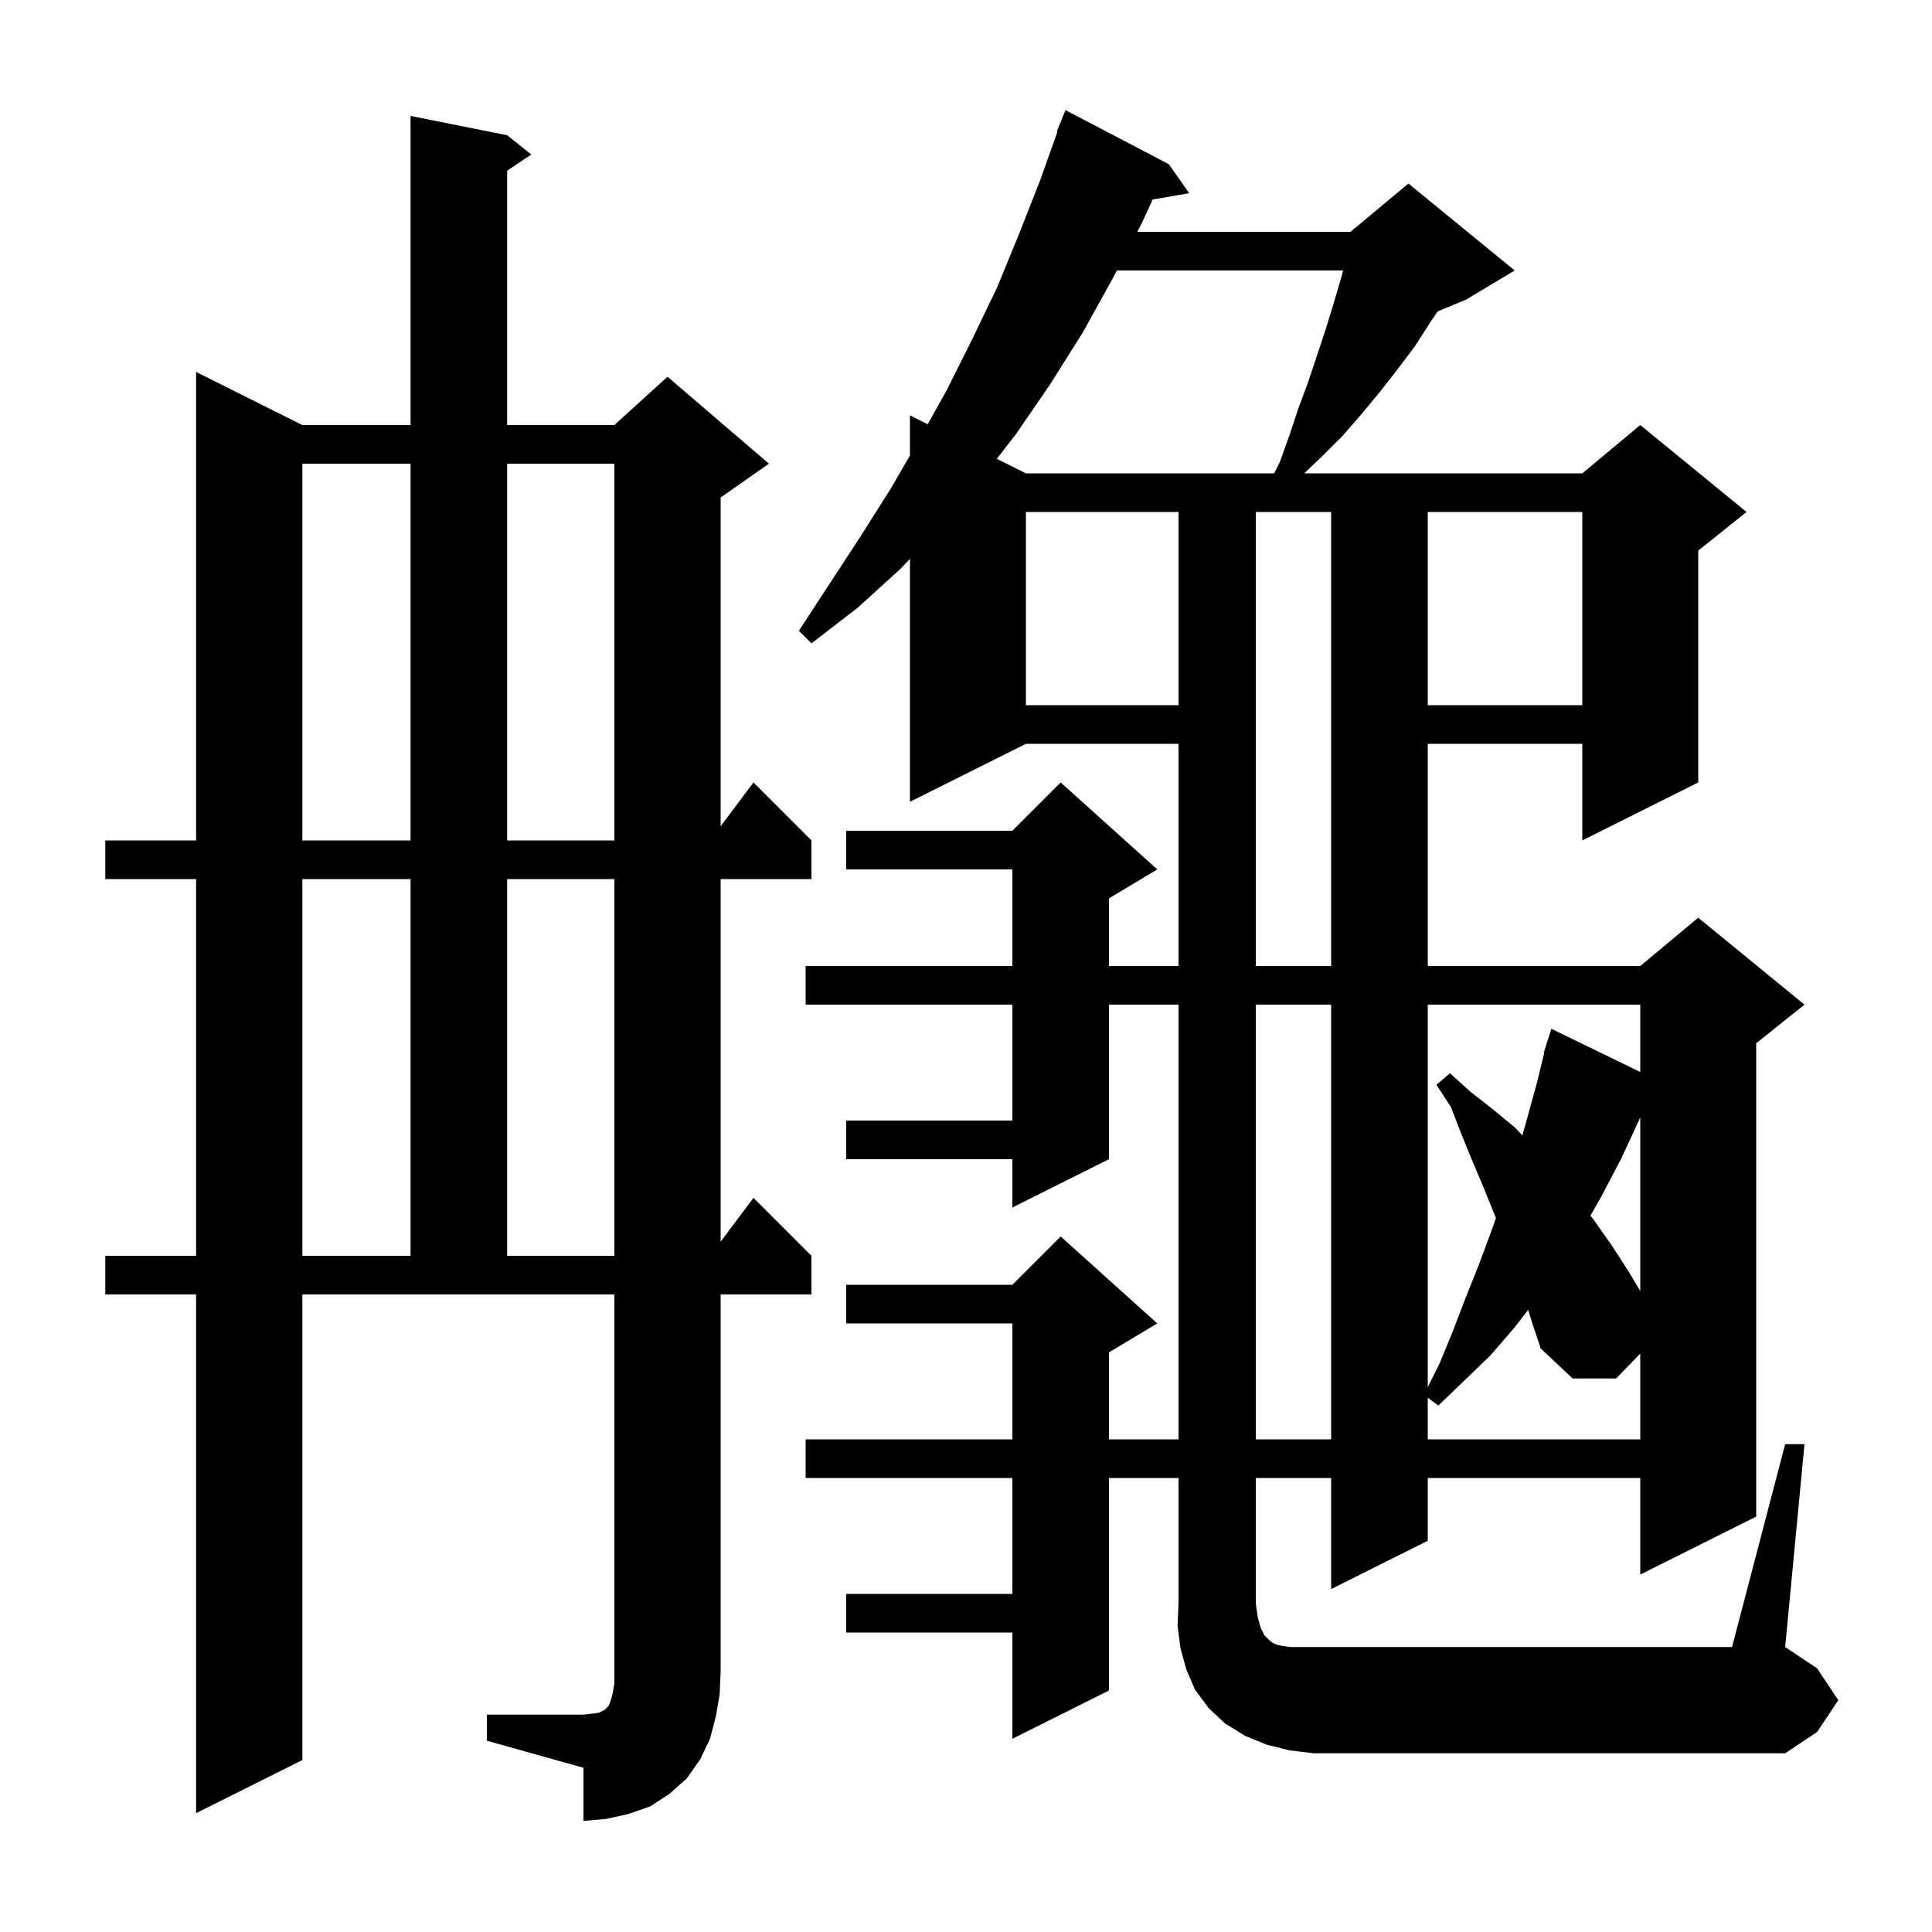 <svg xmlns="http://www.w3.org/2000/svg" xmlns:xlink="http://www.w3.org/1999/xlink" version="1.1" baseProfile="full" viewBox="0 0 200 200" width="200" height="200">
<g fill="black">
<path d="M 50.4 177.5 L 60.4 177.5 L 61.3 177.4 L 62.0 177.3 L 62.6 177.0 L 63.0 176.6 L 63.2 176.1 L 63.4 175.4 L 63.6 174.3 L 63.6 134.0 L 31.3 134.0 L 31.3 182.2 L 20.3 187.7 L 20.3 134.0 L 10.9 134.0 L 10.9 130.0 L 20.3 130.0 L 20.3 91.0 L 10.9 91.0 L 10.9 87.0 L 20.3 87.0 L 20.3 38.5 L 31.3 44.0 L 42.5 44.0 L 42.5 12.0 L 52.5 14.0 L 55.0 16.0 L 52.5 17.667 L 52.5 44.0 L 63.6 44.0 L 69.1 39.0 L 79.6 48.0 L 74.6 51.5 L 74.6 85.533 L 78.0 81.0 L 84.0 87.0 L 84.0 91.0 L 74.6 91.0 L 74.6 128.533 L 78.0 124.0 L 84.0 130.0 L 84.0 134.0 L 74.6 134.0 L 74.6 173.0 L 74.5 175.4 L 74.1 177.7 L 73.5 180.0 L 72.5 182.1 L 71.1 184.1 L 69.3 185.7 L 67.3 187.0 L 65.0 187.8 L 62.7 188.3 L 60.4 188.5 L 60.4 183.0 L 50.4 180.2 Z M 133.5 181.2 L 131.1 180.6 L 128.9 179.7 L 126.8 178.4 L 125.1 176.8 L 123.7 174.9 L 122.8 172.8 L 122.2 170.6 L 121.9 168.3 L 122.0 166.0 L 122.0 153.0 L 114.8 153.0 L 114.8 175.0 L 104.8 180.0 L 104.8 169.0 L 87.6 169.0 L 87.6 165.0 L 104.8 165.0 L 104.8 153.0 L 83.4 153.0 L 83.4 149.0 L 104.8 149.0 L 104.8 137.0 L 87.6 137.0 L 87.6 133.0 L 104.8 133.0 L 109.8 128.0 L 119.8 137.0 L 114.8 140.0 L 114.8 149.0 L 122.0 149.0 L 122.0 104.0 L 114.8 104.0 L 114.8 120.0 L 104.8 125.0 L 104.8 120.0 L 87.6 120.0 L 87.6 116.0 L 104.8 116.0 L 104.8 104.0 L 83.4 104.0 L 83.4 100.0 L 104.8 100.0 L 104.8 90.0 L 87.6 90.0 L 87.6 86.0 L 104.8 86.0 L 109.8 81.0 L 119.8 90.0 L 114.8 93.0 L 114.8 100.0 L 122.0 100.0 L 122.0 77.0 L 106.2 77.0 L 94.2 83.0 L 94.2 57.852 L 93.2 58.9 L 88.8 62.9 L 84.0 66.6 L 82.7 65.3 L 89.1 55.5 L 92.2 50.6 L 94.2 47.152 L 94.2 43.0 L 96.038 43.919 L 98.0 40.4 L 100.6 35.2 L 103.2 29.8 L 105.5 24.2 L 107.7 18.6 L 109.472 13.621 L 109.4 13.6 L 110.3 11.4 L 121.0 17.0 L 123.1 20.0 L 119.324 20.651 L 118.2 23.1 L 117.726 24.0 L 139.8 24.0 L 140.178 23.685 L 140.2 23.6 L 140.253 23.622 L 145.8 19.0 L 156.8 28.0 L 151.8 31.0 L 148.82 32.242 L 148.1 33.3 L 146.5 35.8 L 144.7 38.2 L 142.9 40.5 L 141.0 42.8 L 139.0 45.1 L 136.9 47.2 L 135.014 49.0 L 163.8 49.0 L 169.8 44.0 L 180.8 53.0 L 175.8 57.0 L 175.8 81.0 L 163.8 87.0 L 163.8 77.0 L 147.8 77.0 L 147.8 100.0 L 169.8 100.0 L 175.8 95.0 L 186.8 104.0 L 181.8 108.0 L 181.8 157.0 L 169.8 163.0 L 169.8 153.0 L 147.8 153.0 L 147.8 159.5 L 137.8 164.5 L 137.8 153.0 L 130.0 153.0 L 130.0 166.0 L 130.2 167.4 L 130.5 168.5 L 130.9 169.3 L 131.4 169.8 L 131.8 170.1 L 132.3 170.3 L 132.8 170.4 L 133.6 170.5 L 179.3 170.5 L 184.8 149.5 L 186.8 149.5 L 184.8 170.5 L 188.1 172.7 L 190.3 176.0 L 188.1 179.3 L 184.8 181.5 L 136.0 181.5 Z M 130.0 104.0 L 130.0 149.0 L 137.8 149.0 L 137.8 104.0 Z M 158.198 135.594 L 156.8 137.4 L 154.3 140.3 L 151.5 143.0 L 148.9 145.5 L 147.8 144.693 L 147.8 149.0 L 169.8 149.0 L 169.8 140.122 L 167.3 142.7 L 162.8 142.7 L 159.5 139.6 L 158.5 136.6 Z M 147.8 104.0 L 147.8 143.6 L 149.0 141.2 L 150.4 137.8 L 151.7 134.4 L 153.1 130.9 L 154.4 127.4 L 154.861 126.087 L 153.4 122.5 L 152.3 119.9 L 151.2 117.2 L 150.2 114.6 L 148.7 112.3 L 150.1 111.1 L 152.2 113.0 L 154.5 114.8 L 156.8 116.7 L 157.596 117.534 L 158.0 116.1 L 159.1 112.1 L 159.853 109.013 L 159.8 109.0 L 160.036 108.263 L 160.1 108.0 L 160.118 108.006 L 160.6 106.5 L 169.8 110.973 L 169.8 104.0 Z M 169.7 115.9 L 167.8 120.0 L 165.8 123.8 L 164.644 125.837 L 165.0 126.3 L 166.9 129.0 L 168.7 131.8 L 169.8 133.633 L 169.8 115.672 Z M 31.3 91.0 L 31.3 130.0 L 42.5 130.0 L 42.5 91.0 Z M 52.5 91.0 L 52.5 130.0 L 63.6 130.0 L 63.6 91.0 Z M 130.0 53.0 L 130.0 100.0 L 137.8 100.0 L 137.8 53.0 Z M 31.3 48.0 L 31.3 87.0 L 42.5 87.0 L 42.5 48.0 Z M 52.5 48.0 L 52.5 87.0 L 63.6 87.0 L 63.6 48.0 Z M 147.8 53.0 L 147.8 73.0 L 163.8 73.0 L 163.8 53.0 Z M 106.2 53.0 L 106.2 73.0 L 122.0 73.0 L 122.0 53.0 Z M 115.621 28.0 L 115.2 28.8 L 112.1 34.4 L 108.7 39.8 L 105.2 44.9 L 103.188 47.494 L 106.2 49.0 L 131.9 49.0 L 132.5 47.8 L 133.5 45.0 L 134.4 42.3 L 135.4 39.6 L 137.2 34.2 L 138.0 31.6 L 138.8 28.9 L 139.042 28.0 Z " />
</g>
</svg>
